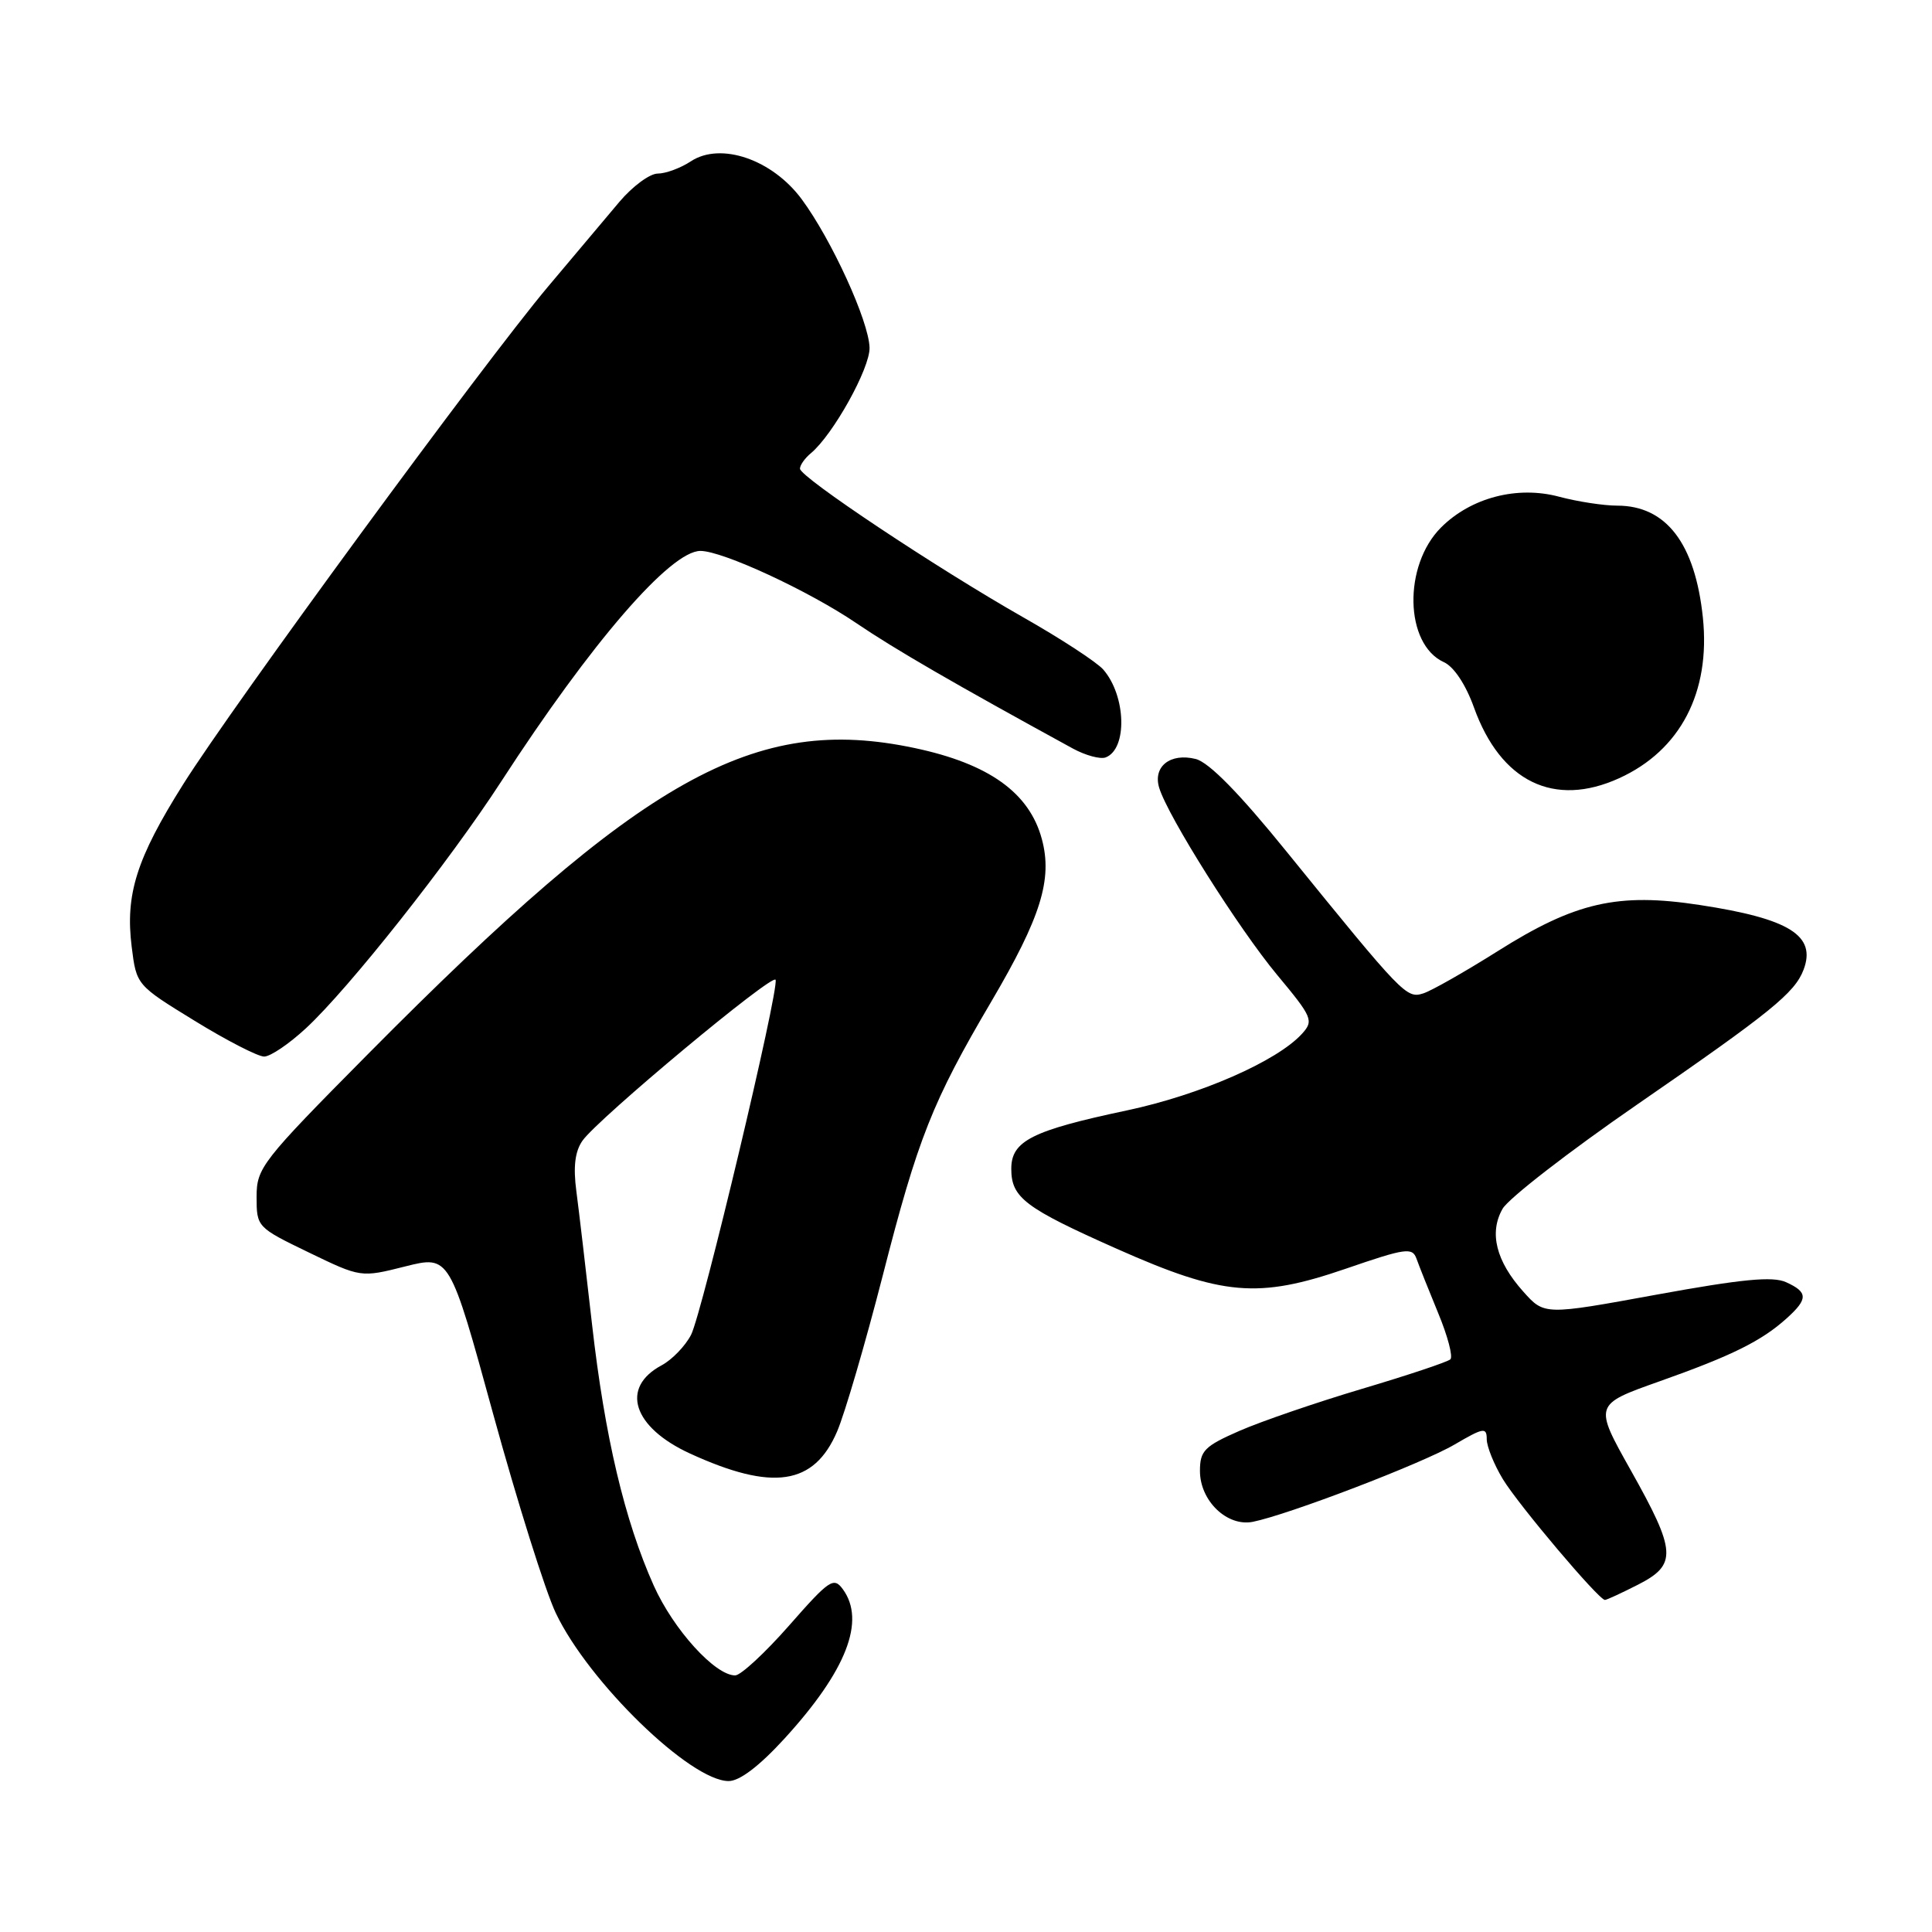 <?xml version="1.0" encoding="UTF-8" standalone="no"?>
<!DOCTYPE svg PUBLIC "-//W3C//DTD SVG 1.1//EN" "http://www.w3.org/Graphics/SVG/1.1/DTD/svg11.dtd" >
<svg xmlns="http://www.w3.org/2000/svg" xmlns:xlink="http://www.w3.org/1999/xlink" version="1.1" viewBox="0 0 256 256">
 <g >
 <path fill="currentColor"
d=" M 103.95 230.37 C 112.15 221.40 114.74 214.76 111.68 210.58 C 110.47 208.92 109.89 209.32 104.56 215.39 C 101.37 219.02 98.15 222.00 97.41 222.00 C 94.75 222.00 89.24 215.93 86.63 210.11 C 82.77 201.50 80.13 190.33 78.45 175.50 C 77.64 168.35 76.71 160.40 76.37 157.84 C 75.94 154.59 76.19 152.57 77.18 151.15 C 79.23 148.23 102.45 128.88 102.77 129.83 C 103.24 131.19 93.03 174.03 91.57 176.87 C 90.80 178.36 89.05 180.17 87.67 180.91 C 82.15 183.86 83.85 189.13 91.45 192.61 C 102.40 197.62 107.87 196.80 110.92 189.68 C 111.95 187.28 114.66 178.00 116.96 169.05 C 121.63 150.81 123.54 145.98 131.36 132.70 C 137.92 121.54 139.49 116.52 138.05 111.18 C 136.40 105.04 131.03 101.20 121.20 99.12 C 99.95 94.62 85.21 102.88 48.75 139.68 C 34.66 153.90 34.00 154.75 34.00 158.59 C 34.00 162.58 34.06 162.64 40.90 165.95 C 47.81 169.29 47.81 169.29 53.69 167.81 C 59.58 166.33 59.58 166.33 65.36 187.41 C 68.55 199.01 72.27 210.86 73.65 213.75 C 78.00 222.89 91.49 236.00 96.55 236.00 C 98.01 236.00 100.61 234.02 103.95 230.37 Z  M 217.04 209.98 C 222.25 207.32 222.14 205.60 216.08 194.81 C 211.20 186.12 211.20 186.12 219.85 183.05 C 229.48 179.64 233.42 177.69 236.75 174.68 C 239.59 172.12 239.58 171.22 236.67 169.90 C 234.90 169.09 230.84 169.48 219.49 171.55 C 204.63 174.27 204.63 174.27 201.84 171.14 C 198.23 167.11 197.29 163.34 199.10 160.17 C 199.87 158.81 207.88 152.60 216.91 146.37 C 234.65 134.13 237.81 131.57 238.98 128.50 C 240.70 123.97 237.12 121.73 225.25 119.92 C 214.37 118.25 208.74 119.54 198.44 126.04 C 194.12 128.76 189.69 131.28 188.59 131.63 C 186.36 132.34 185.92 131.88 170.50 112.87 C 164.21 105.10 160.20 101.02 158.44 100.57 C 155.07 99.73 152.74 101.57 153.60 104.39 C 154.74 108.16 164.14 123.06 169.22 129.17 C 173.90 134.79 174.09 135.24 172.54 136.96 C 169.24 140.61 159.02 145.08 149.30 147.14 C 136.74 149.80 134.00 151.18 134.00 154.87 C 134.00 158.70 135.79 160.05 148.00 165.48 C 162.03 171.71 166.68 172.11 178.30 168.12 C 186.29 165.37 187.15 165.25 187.70 166.80 C 188.03 167.73 189.32 170.97 190.57 174.00 C 191.83 177.03 192.55 179.78 192.18 180.12 C 191.80 180.47 186.55 182.22 180.50 184.02 C 174.45 185.82 167.14 188.33 164.25 189.59 C 159.59 191.63 159.00 192.23 159.00 194.91 C 159.00 198.86 162.59 202.32 166.00 201.65 C 170.67 200.72 188.48 193.91 192.75 191.40 C 196.58 189.16 197.00 189.09 197.00 190.71 C 197.01 191.69 197.97 194.07 199.14 196.00 C 201.24 199.45 211.85 212.00 212.66 212.00 C 212.89 212.00 214.86 211.09 217.04 209.98 Z  M 40.54 136.25 C 46.24 130.97 59.55 114.14 66.42 103.54 C 78.34 85.15 88.84 73.00 92.81 73.00 C 95.75 73.00 107.17 78.29 113.50 82.59 C 118.60 86.05 126.41 90.57 142.15 99.18 C 143.84 100.10 145.80 100.63 146.51 100.36 C 149.41 99.24 149.22 92.21 146.19 88.72 C 145.33 87.74 140.56 84.62 135.57 81.79 C 124.06 75.24 106.00 63.22 106.00 62.10 C 106.00 61.63 106.65 60.71 107.45 60.05 C 110.39 57.60 115.30 48.77 115.22 46.06 C 115.12 42.54 110.20 31.78 106.24 26.41 C 102.34 21.13 95.50 18.78 91.55 21.37 C 90.19 22.27 88.21 23.00 87.15 23.00 C 86.10 23.00 83.81 24.69 82.07 26.75 C 80.33 28.81 76.07 33.88 72.60 38.00 C 64.08 48.14 30.85 93.46 24.28 103.91 C 18.09 113.75 16.58 118.51 17.45 125.46 C 18.08 130.53 18.10 130.54 25.79 135.26 C 30.03 137.87 34.18 140.00 35.00 140.00 C 35.83 140.00 38.32 138.31 40.54 136.25 Z  M 214.54 103.12 C 222.66 99.43 226.67 91.73 225.64 81.83 C 224.61 72.01 220.78 67.00 214.29 67.00 C 212.50 67.00 209.04 66.47 206.60 65.82 C 201.05 64.33 194.92 65.93 190.95 69.89 C 185.90 74.94 186.12 85.37 191.32 87.74 C 192.65 88.34 194.22 90.71 195.31 93.75 C 198.85 103.59 205.92 107.04 214.54 103.12 Z "/>
</g>
</svg>